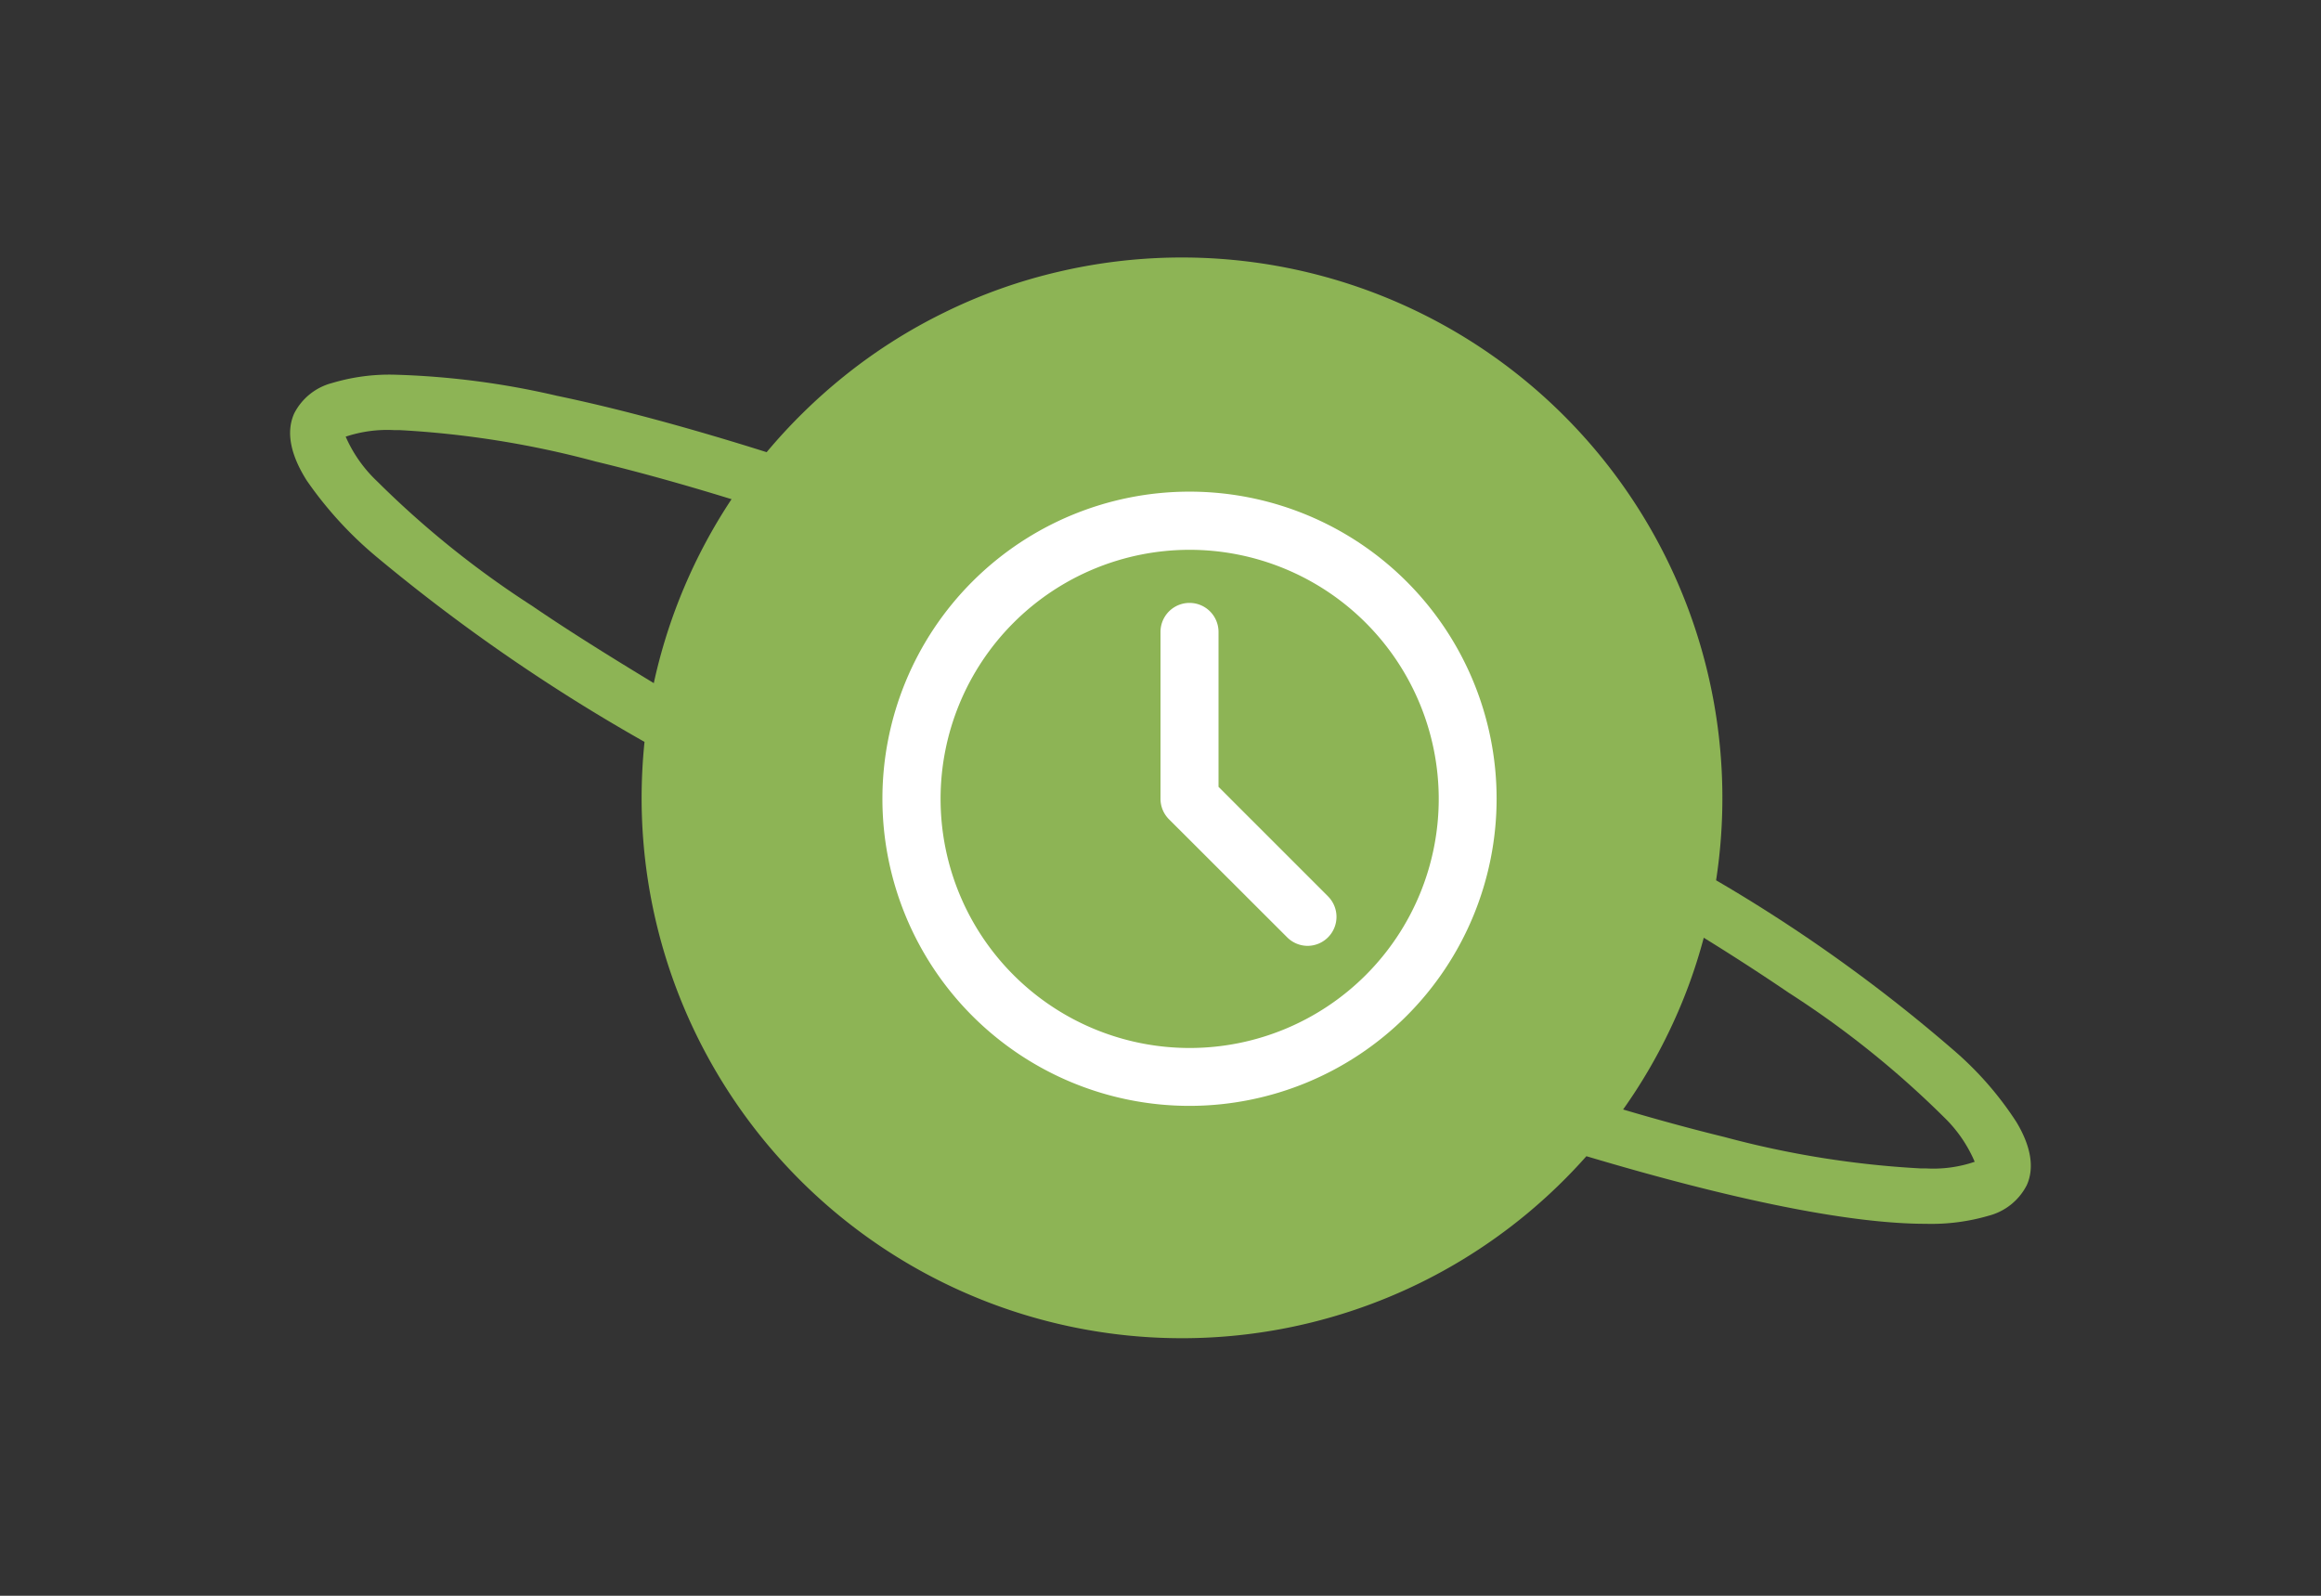 <svg id="图层_1" data-name="图层 1" xmlns="http://www.w3.org/2000/svg" viewBox="0 0 160 110"><rect x="0" y="0" width="160" height="110" fill="#333333" stroke="none"/><defs><style>.cls-1{fill:#8db455;}.cls-2{fill:#fff;}</style></defs><title>icon</title><g id="组_6140" data-name="组 6140"><path class="cls-1" d="M139,77.34a23,23,0,0,0-4.28-4.91A108.61,108.61,0,0,0,118.3,60.68,37.26,37.26,0,0,0,72.94,18.74a36.46,36.46,0,0,0-7.84,2.8,36.83,36.83,0,0,0-6.92,4.4,38.18,38.18,0,0,0-5.33,5.23c-5.33-1.68-10.2-3-14.47-3.89a56,56,0,0,0-11.13-1.45,13.77,13.77,0,0,0-4.35.57,4.09,4.09,0,0,0-2.62,2.1c-.57,1.27-.27,2.83.87,4.63A26.43,26.43,0,0,0,26,38.42,124.53,124.53,0,0,0,44.43,51.14a38.23,38.23,0,0,0-.2,3.86,37.25,37.25,0,0,0,65.13,24.7c10.06,3,18.14,4.66,23.4,4.66a14.07,14.07,0,0,0,4.34-.56,4.1,4.1,0,0,0,2.62-2.11C140.26,80.49,140,79,139,77.34Zm-2.89,2.75a8.84,8.84,0,0,1-3.37.45h-.37a65.57,65.57,0,0,1-13.48-2.16c-2.21-.54-4.56-1.18-7-1.9a36.79,36.79,0,0,0,3.27-5.59,36.24,36.24,0,0,0,2.29-6.25c2.09,1.29,4.06,2.57,5.87,3.8A65.14,65.14,0,0,1,134,77,9.4,9.4,0,0,1,136.13,80.09ZM50.43,34.41a37.23,37.23,0,0,0-5.36,12.68c-3-1.82-5.88-3.61-8.41-5.34A65.14,65.14,0,0,1,26,33.18a9.4,9.4,0,0,1-2.17-3.08,9.06,9.06,0,0,1,3.37-.45h.37a65.57,65.57,0,0,1,13.48,2.16C44,32.52,47.12,33.39,50.43,34.41Z"/><g id="组_6108" data-name="组 6108"><path class="cls-2" d="M82,76.23a21.17,21.17,0,1,1,21.17-21.17A21.18,21.18,0,0,1,82,76.23ZM82,37.9A17.17,17.17,0,1,0,99.18,55.06,17.18,17.18,0,0,0,82,37.9Z"/><path class="cls-2" d="M90.14,65.2a2,2,0,0,1-1.41-.59L80.6,56.49A2,2,0,0,1,80,55.07V43.56a2,2,0,0,1,4,0V54.24l7.54,7.54a2,2,0,0,1-1.42,3.42Z"/></g></g></svg>